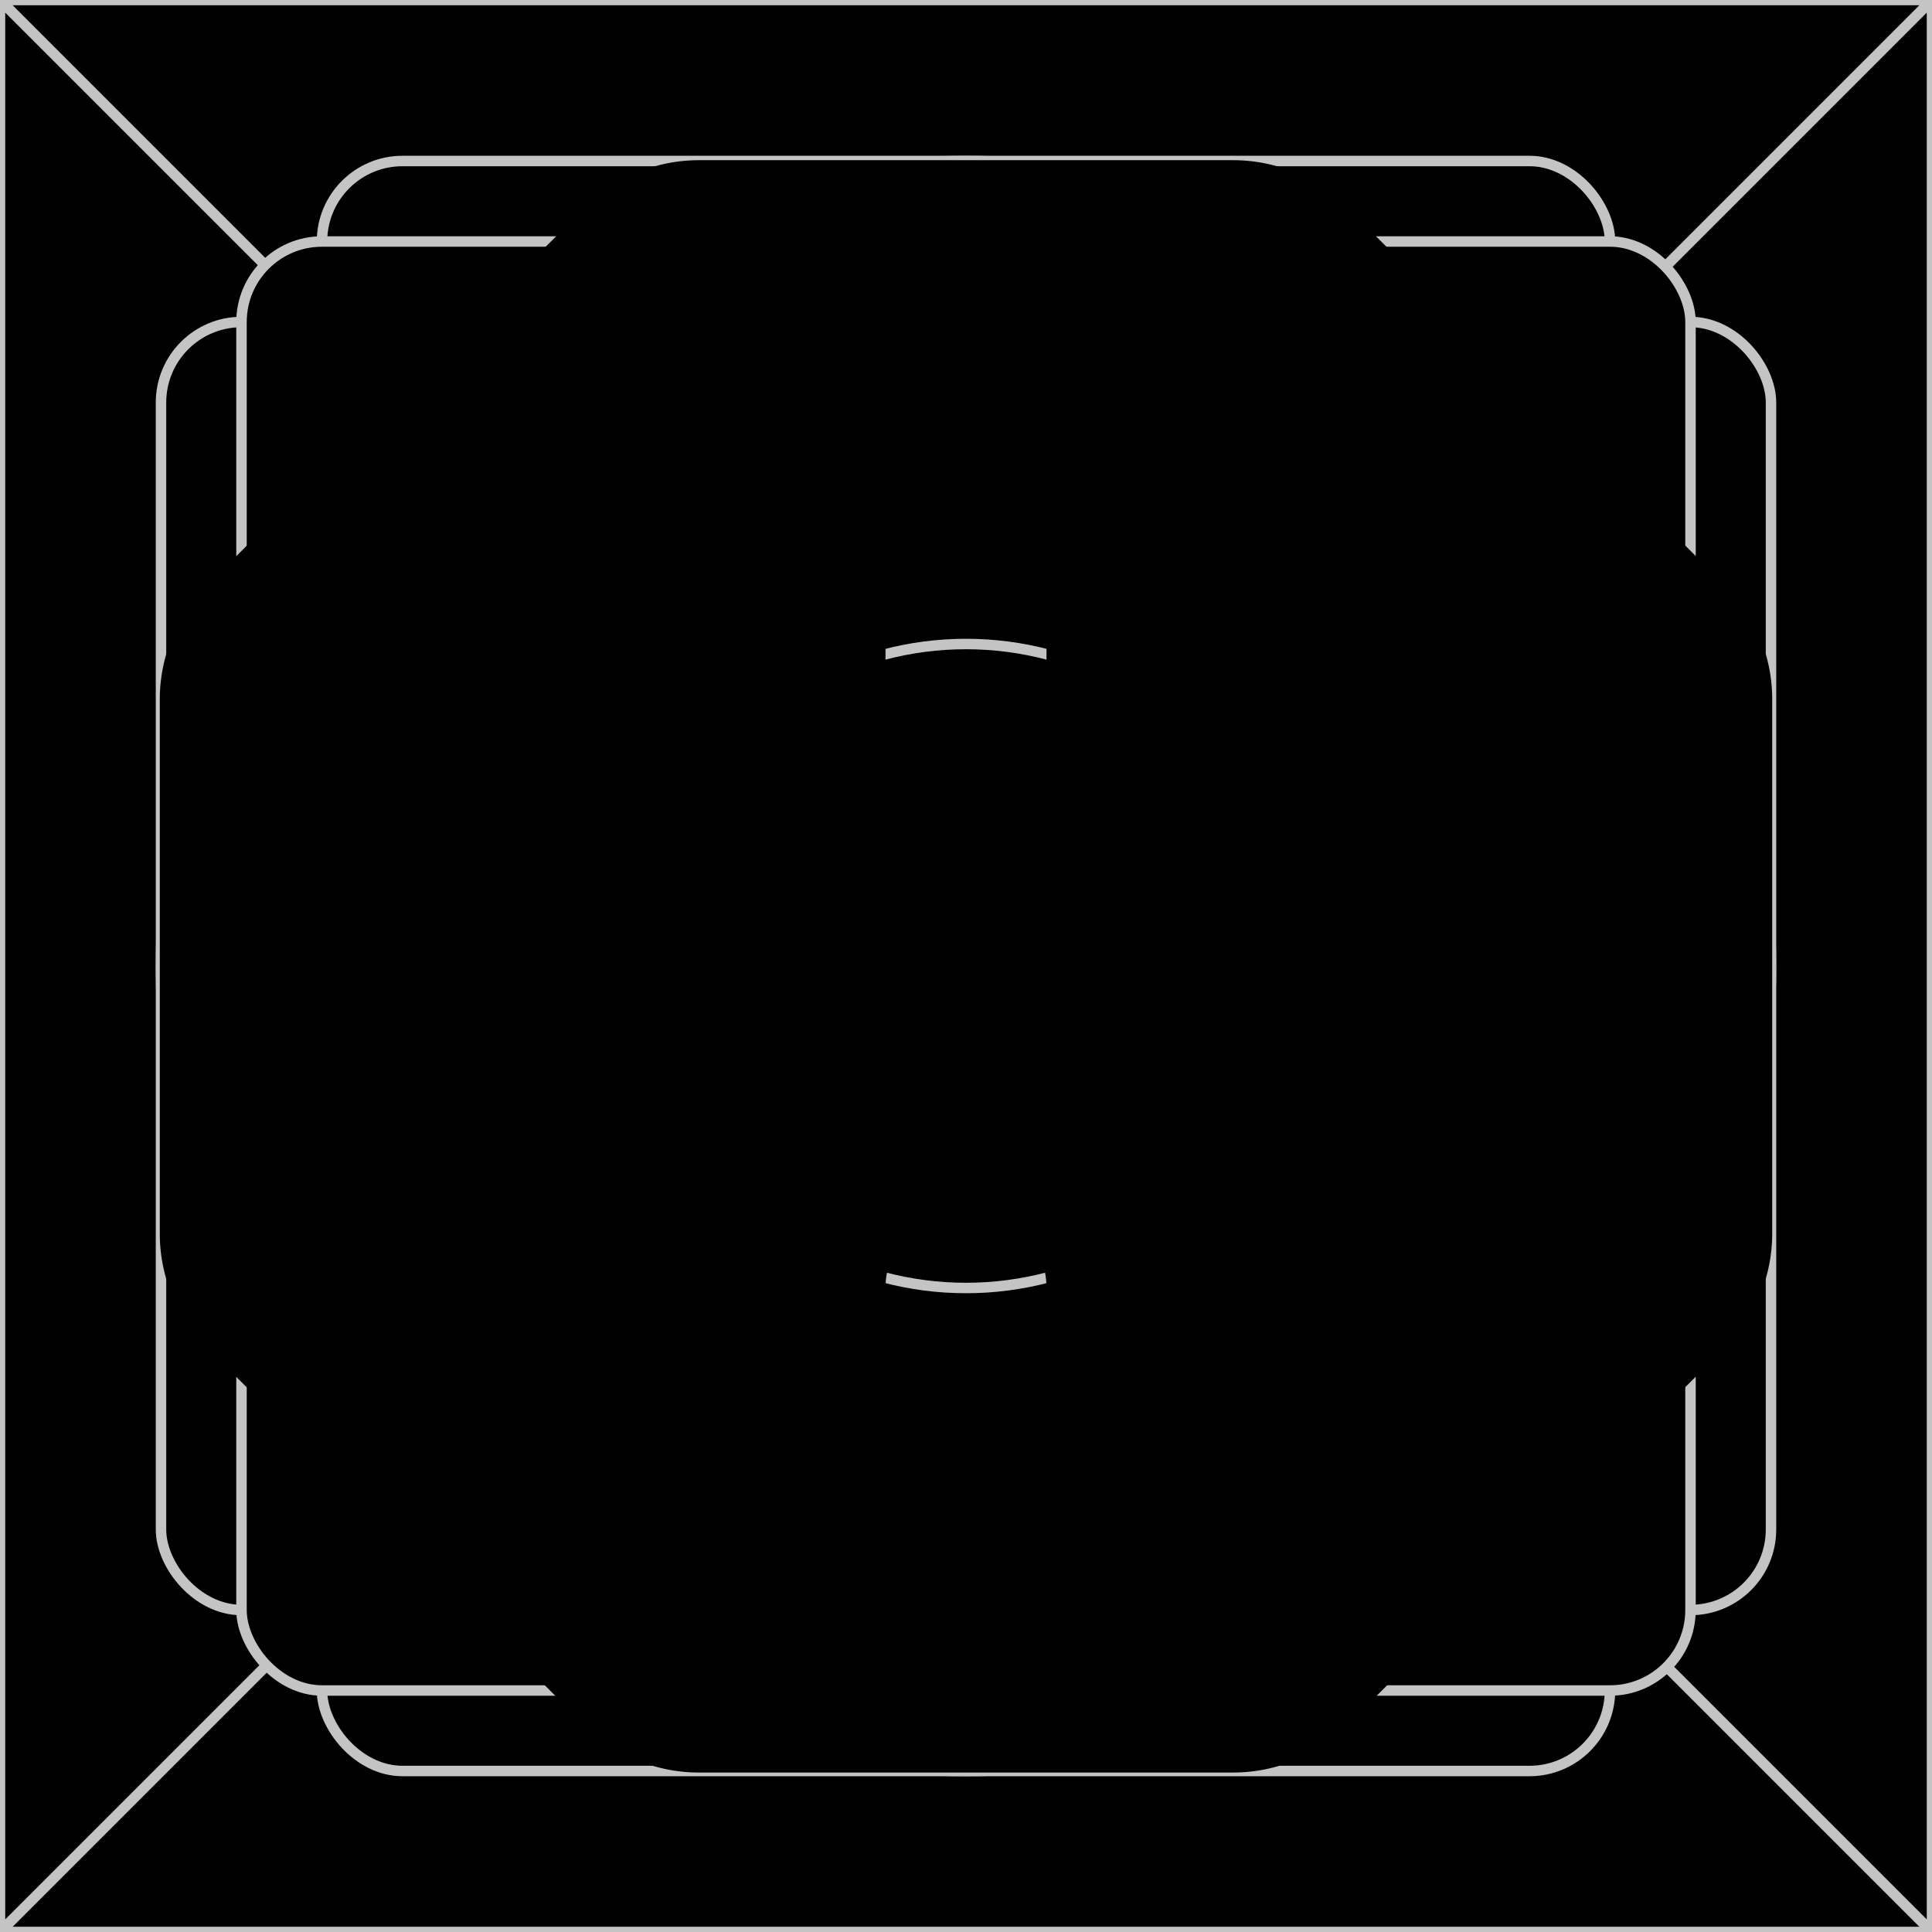 <svg xmlns="http://www.w3.org/2000/svg" viewBox="0 0 24 24" fill="currentColor" aria-hidden="true">
  <g clip-path="url(#clip0_350_807)">
    <path d="M0 0h24v24H0z"/>
    <path stroke="#C4C4C4" stroke-width=".13" d="M0 0h24M0 0v24M0 0l24 24m0-24v24m0-24L0 24m24 0H0"/>
    <circle cx="12" cy="12" r="10" stroke="#C4C4C4" stroke-width=".13"/>
    <rect width="20" height="16" x="2" y="4" stroke="#C4C4C4" stroke-width=".13" rx="1"/>
    <rect width="16" height="20" x="4" y="2" stroke="#C4C4C4" stroke-width=".13" rx="1"/>
    <rect width="18" height="18" x="3" y="3" stroke="#C4C4C4" stroke-width=".13" rx="1"/>
    <circle cx="12" cy="12" r="4" stroke="#C4C4C4" stroke-width=".13"/>
    <path fill-rule="evenodd" d="M7.266 2.577A2 2 0 018.68 1.99h6.64a2 2 0 011.414.586l4.695 4.695a2 2 0 01.586 1.414v6.64a2 2 0 01-.586 1.413l-4.695 4.695a2 2 0 01-1.414.586H8.68a2 2 0 01-1.414-.586L2.571 16.74a2 2 0 01-.586-1.414v-6.64a2 2 0 01.586-1.413l4.695-4.695zM12 7a1 1 0 011 1v5a1 1 0 11-2 0V8a1 1 0 011-1zm0 10a1 1 0 100-2 1 1 0 000 2z" clip-rule="evenodd"/>
  </g>
  <defs>
    <clipPath id="clip0_350_807">
      <path d="M0 0h24v24H0z"/>
    </clipPath>
  </defs>
</svg>
